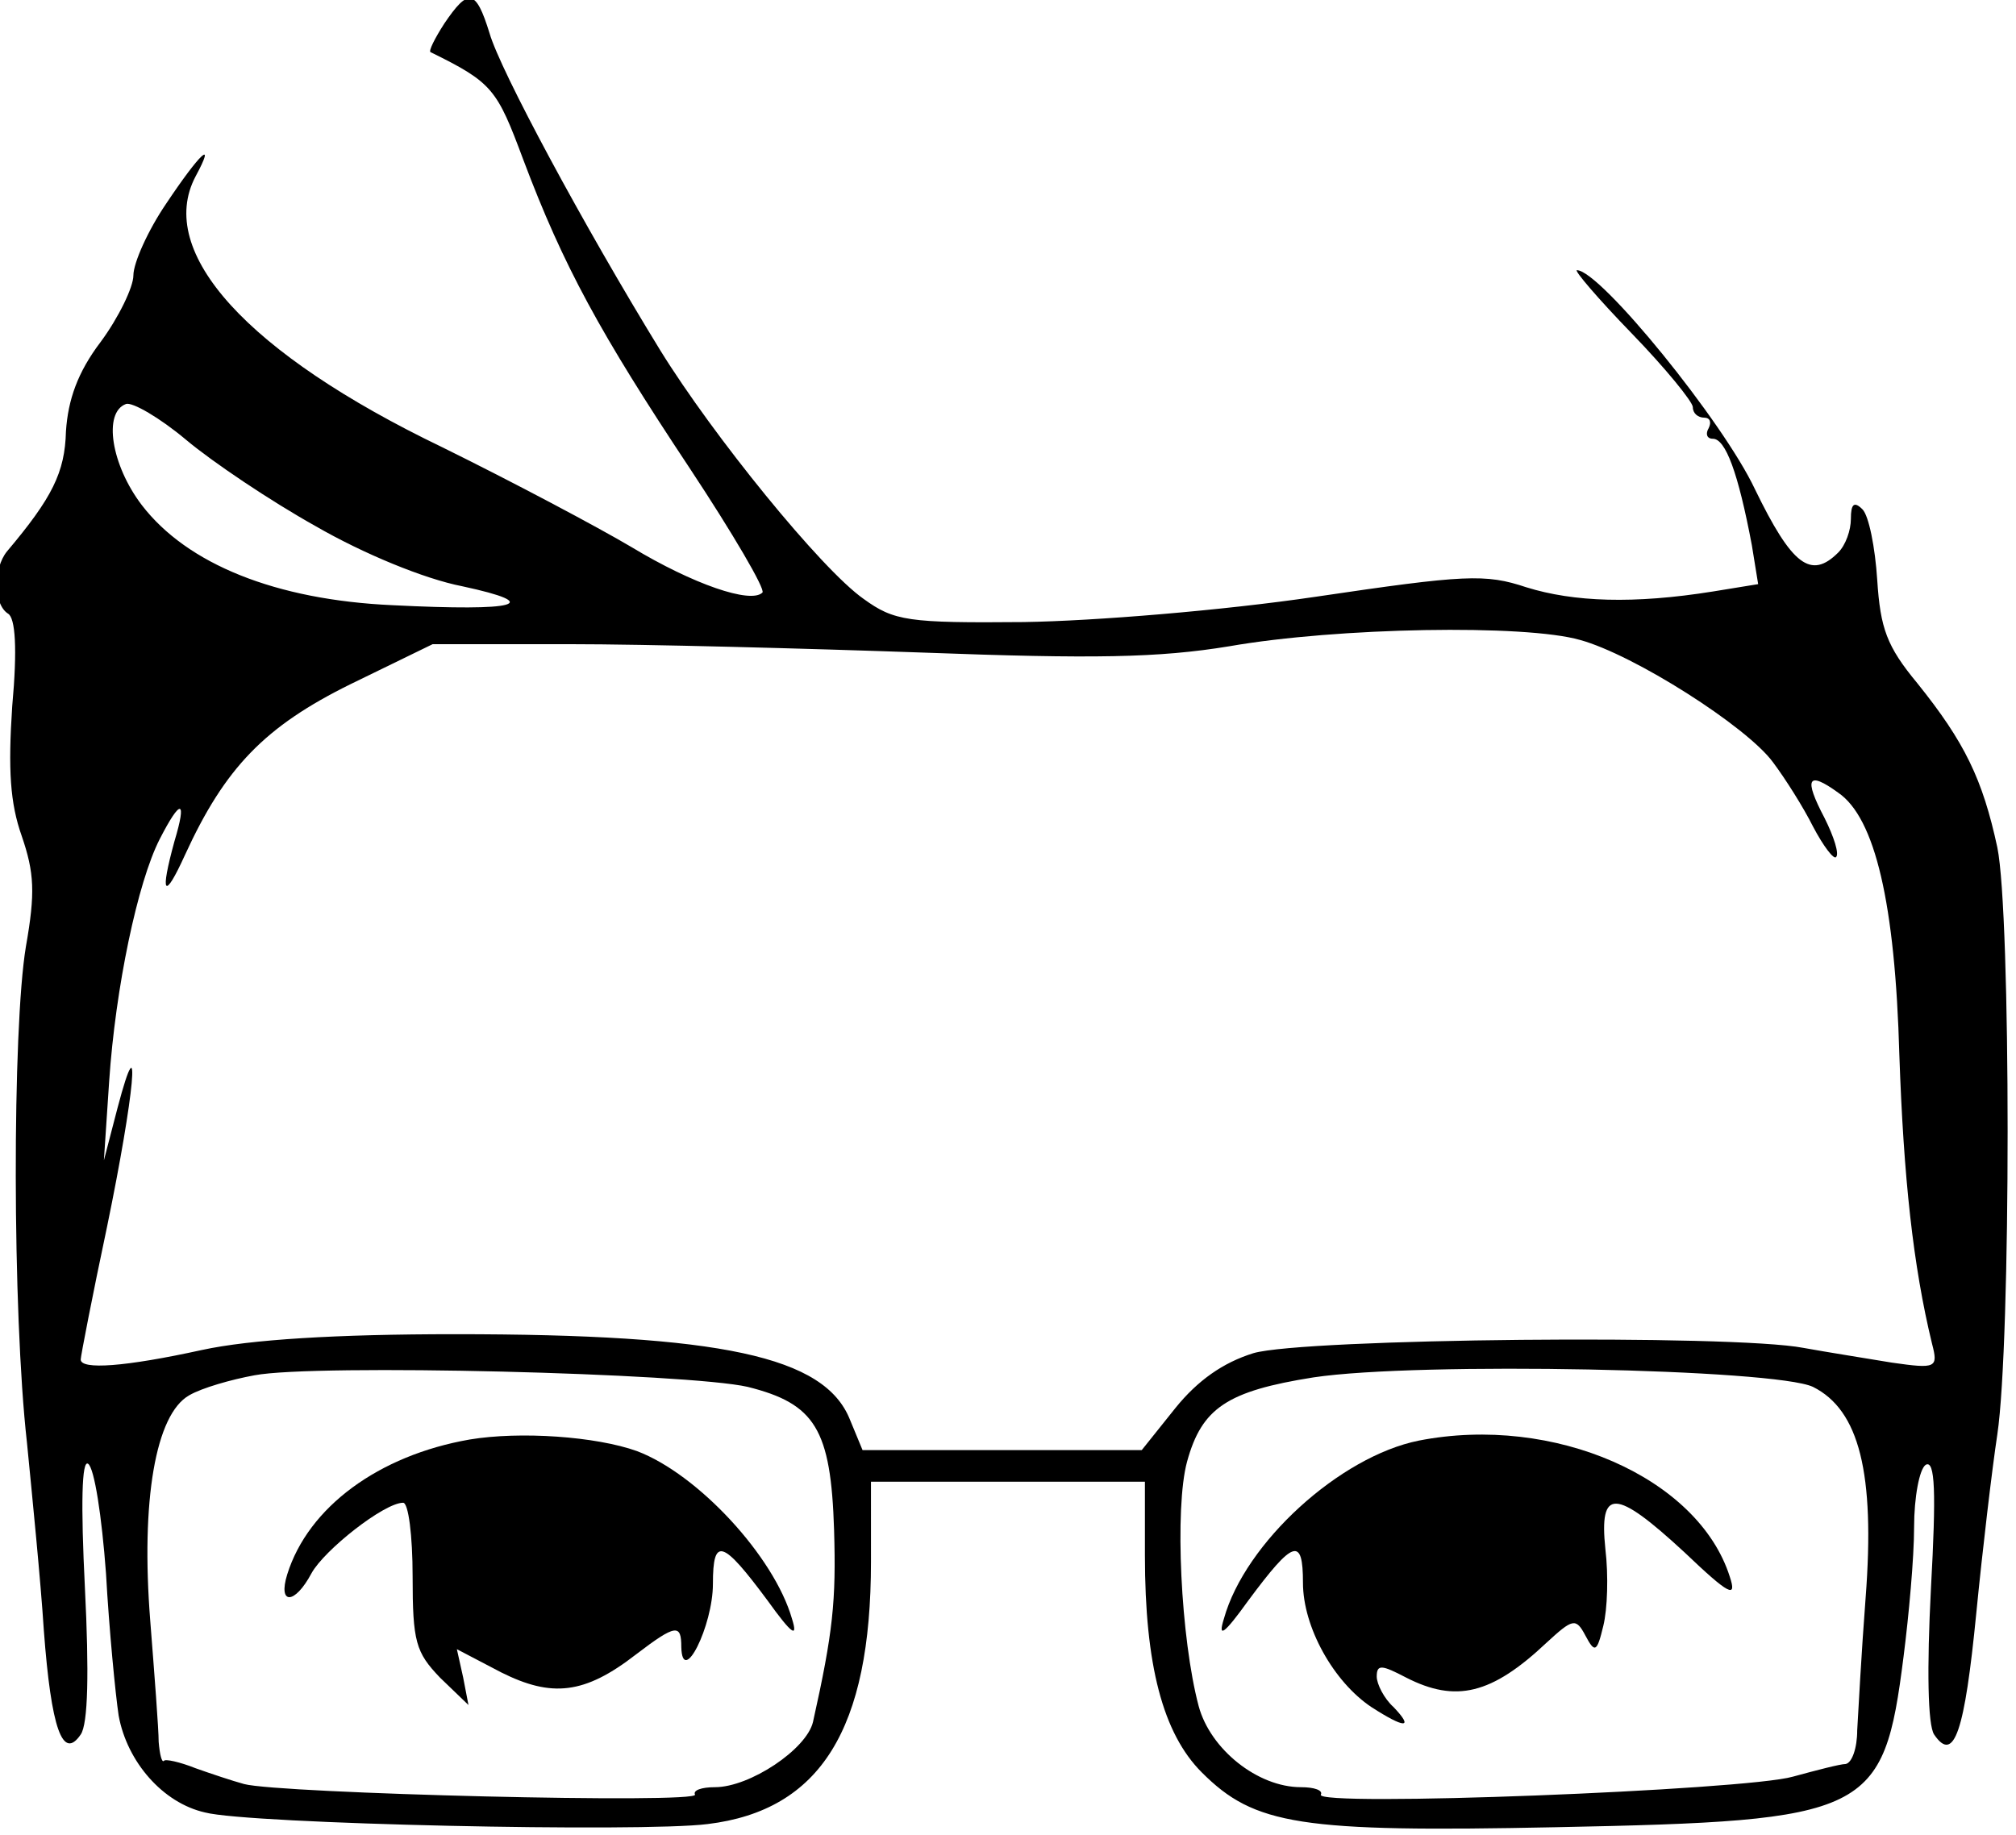 <?xml version="1.0" encoding="UTF-8" standalone="no"?>
<svg
   version="1.0"
   width="16.837pt"
   height="15.33pt"
   viewBox="0 0 16.837 15.33"
   preserveAspectRatio="xMidYMid meet"
   id="svg209"
   sodipodi:docname="sticker.svg"
   inkscape:version="1.1.1 (c3084ef, 2021-09-22)"
   xmlns:inkscape="http://www.inkscape.org/namespaces/inkscape"
   xmlns:sodipodi="http://sodipodi.sourceforge.net/DTD/sodipodi-0.dtd"
   xmlns="http://www.w3.org/2000/svg"
   xmlns:svg="http://www.w3.org/2000/svg">
  <defs
     id="defs213" />
  <sodipodi:namedview
     id="namedview211"
     pagecolor="#ffffff"
     bordercolor="#666666"
     borderopacity="1.0"
     inkscape:pageshadow="2"
     inkscape:pageopacity="0.0"
     inkscape:pagecheckerboard="0"
     inkscape:document-units="pt"
     showgrid="false"
     inkscape:zoom="1.2808789"
     inkscape:cx="-4.2939268"
     inkscape:cy="103.4446"
     inkscape:window-width="1620"
     inkscape:window-height="969"
     inkscape:window-x="0"
     inkscape:window-y="25"
     inkscape:window-maximized="0"
     inkscape:current-layer="svg209" />
  <g
     id="g309"
     transform="matrix(0.088,0,0,0.088,-10.15,-5.399)">
    <path
       d="m 157.5,63.6 c -0.9,1.4 -1.5,2.6 -1.3,2.7 5.9,2.9 6.3,3.5 8.8,10.2 3.8,10.1 7.3,16.5 15.8,29.3 4.1,6.2 7.2,11.5 6.9,11.8 -1.1,1.1 -6.6,-0.8 -12.4,-4.3 -3.2,-1.9 -11.3,-6.2 -18,-9.5 -18.5,-8.9 -27.2,-18.5 -23.4,-25.7 2,-3.7 0.4,-2.2 -2.8,2.6 -1.7,2.5 -3.1,5.6 -3.1,6.8 0,1.1 -1.4,4 -3.1,6.3 -2.2,2.9 -3.1,5.5 -3.3,8.5 -0.1,3.9 -1.3,6.3 -5.6,11.4 -1.3,1.6 -1.3,5 0.1,5.9 0.7,0.4 0.9,3.3 0.4,8.8 -0.4,6 -0.2,9.2 0.9,12.3 1.2,3.5 1.3,5.4 0.4,10.5 -1.3,7.8 -1.3,34.7 0.1,47.1 0.5,5.1 1.3,13.1 1.6,17.8 0.7,9.4 1.8,12.4 3.5,9.9 0.7,-1 0.8,-5.9 0.4,-13.9 -0.4,-8 -0.3,-12.2 0.3,-11.8 0.6,0.4 1.3,5 1.7,10.4 0.3,5.4 0.9,11.5 1.2,13.5 0.8,4.4 4.2,8.3 8.2,9.2 4.2,1.1 41.4,1.9 47.7,1.1 10.7,-1.3 15.5,-9 15.5,-24.9 V 202 h 13 13 v 7 c 0,10.4 1.7,16.9 5.4,20.6 5,5 9.3,5.7 33.6,5.2 29.8,-0.6 31.1,-1.2 33,-16.2 0.5,-3.9 1,-9.4 1,-12.3 0,-2.8 0.5,-5.5 1.1,-5.9 0.9,-0.5 1,2.6 0.5,11.7 -0.4,7.7 -0.3,13 0.3,13.9 1.9,2.8 2.9,-0.3 4,-11.5 0.6,-6.1 1.5,-13.7 2,-17 1.3,-8.7 1.3,-49.4 0,-55.7 -1.4,-6.5 -3.1,-10 -7.6,-15.6 -2.9,-3.5 -3.5,-5.2 -3.8,-9.8 -0.2,-3.1 -0.8,-6.1 -1.4,-6.7 -0.8,-0.8 -1.1,-0.5 -1.1,0.9 0,1.1 -0.5,2.5 -1.2,3.2 -2.6,2.6 -4.4,1.2 -7.9,-6 -3,-6.4 -14.7,-20.8 -16.9,-20.8 -0.3,0 2,2.7 5.2,6 3.2,3.3 5.8,6.5 5.8,7 0,0.6 0.5,1 1.1,1 0.5,0 0.7,0.4 0.4,1 -0.3,0.5 -0.2,1 0.4,1 1.2,0 2.4,3.2 3.7,10.1 l 0.6,3.7 -4.3,0.7 c -7.5,1.2 -13.2,1 -17.7,-0.4 -3.9,-1.3 -5.8,-1.2 -20,0.9 -8.8,1.3 -21,2.3 -27.7,2.4 -11,0.1 -12.3,-0.1 -15.2,-2.2 C 193.3,115.4 183,102.7 178,94.6 170.7,82.7 162.8,68 161.8,64.5 c -1.3,-4.2 -2,-4.3 -4.3,-0.9 z m -12.2,47.7 c 4.5,2.6 10.3,5 13.9,5.7 7.9,1.7 5.3,2.4 -6.6,1.8 -11.1,-0.5 -19.5,-3.9 -23.8,-9.5 -2.9,-3.8 -3.7,-8.8 -1.5,-9.6 0.6,-0.2 3.2,1.3 5.7,3.4 2.5,2.1 8,5.8 12.3,8.2 z m 120,10.8 c 5.1,1.4 15.8,8.2 18.3,11.6 1.2,1.6 2.9,4.3 3.8,6.1 1,1.9 2,3.2 2.2,2.9 0.3,-0.3 -0.2,-1.9 -1.1,-3.7 -2,-3.8 -1.6,-4.5 1.3,-2.4 3.5,2.4 5.4,10.5 5.8,24.9 0.4,11.6 1.3,20 3.1,27.4 0.6,2.3 0.4,2.4 -3.8,1.8 -2.4,-0.4 -6.2,-1 -8.4,-1.4 -6.7,-1.3 -47.4,-0.9 -52.2,0.5 -2.9,0.9 -5.3,2.6 -7.4,5.2 l -3.2,4 h -13.2 -13.3 l -1.2,-2.9 c -2.4,-6 -12.2,-8.1 -37.5,-8.1 -11.2,0 -19.4,0.5 -24,1.5 -7.3,1.6 -11.5,1.9 -11.5,0.9 0,-0.3 1.1,-6 2.5,-12.6 2.6,-12.6 3.3,-20 1,-11.3 l -1.3,5 0.5,-7.5 c 0.6,-8.9 2.7,-18.9 4.8,-23 2,-3.9 2.6,-3.8 1.4,0.2 -1.4,5.1 -1,5.7 1,1.3 3.8,-8.3 7.6,-12.2 15.7,-16.2 l 7.8,-3.8 h 13 c 7.2,0 22.3,0.4 33.6,0.8 16.1,0.6 22.3,0.5 29,-0.6 10.3,-1.8 28.1,-2.1 33.3,-0.6 z m -79,70.9 c 6.4,1.6 7.9,4 8.2,13.6 0.2,6.7 -0.1,9.7 -2,18.2 -0.6,2.6 -6,6.2 -9.3,6.2 -1.3,0 -2.1,0.3 -1.9,0.7 0.5,0.9 -39.5,-0.1 -42.8,-1 -1.1,-0.3 -3.2,-1 -4.6,-1.5 -1.5,-0.6 -2.9,-0.9 -3,-0.7 -0.2,0.2 -0.4,-0.6 -0.5,-1.8 0,-1.2 -0.4,-6.4 -0.8,-11.5 -0.9,-11.4 0.5,-19.6 3.7,-21.4 1.2,-0.7 4,-1.5 6.2,-1.9 5.8,-1.1 41.1,-0.2 46.8,1.1 z m 101.1,0 c 4.4,2.2 5.9,8.2 5,20 -0.4,5.2 -0.7,10.9 -0.8,12.6 0,1.7 -0.5,3.1 -1.1,3.2 -0.5,0 -2.8,0.6 -5,1.2 -4.5,1.3 -45.6,2.9 -44.8,1.7 0.2,-0.4 -0.6,-0.7 -1.9,-0.7 -4.1,0 -8.6,-3.6 -9.7,-7.7 -1.7,-6.4 -2.3,-18.8 -1.1,-23.2 1.4,-5.1 3.8,-6.7 12,-8 10,-1.5 43.8,-0.8 47.4,0.9 z"
       id="path199"
       style="fill:#000000;stroke:none;stroke-width:0.1" />
    <path
       d="m 159.9,198 c -8.6,1.5 -15.3,6.4 -17.3,12.8 -0.9,2.9 0.7,2.9 2.3,-0.1 1.2,-2.2 6.9,-6.7 8.7,-6.7 0.5,0 0.9,3.1 0.9,7 0,6.2 0.3,7.2 2.6,9.6 l 2.7,2.6 -0.5,-2.6 -0.6,-2.7 4.2,2.2 c 4.8,2.4 7.9,2.1 12.8,-1.7 3.8,-2.9 4.3,-2.9 4.3,-0.7 0.1,3.8 3,-2 3,-6 0,-4.5 0.9,-4.2 5.2,1.6 2.3,3.2 2.9,3.6 2.3,1.7 -1.7,-5.9 -8.9,-13.7 -14.7,-15.9 -3.9,-1.4 -11.1,-1.9 -15.9,-1.1 z"
       id="path201"
       style="fill:#000000;stroke:none;stroke-width:0.1" />
    <path
       d="m 250,198.1 c -7.5,1.5 -16.5,9.7 -18.5,16.9 -0.6,1.9 0,1.5 2.3,-1.7 4.3,-5.8 5.2,-6.1 5.2,-1.7 0,4.2 2.9,9.4 6.5,11.8 3.1,2 4.1,2.1 2.1,0 -0.9,-0.8 -1.6,-2.2 -1.6,-2.9 0,-1.2 0.5,-1.1 2.8,0.1 4.7,2.4 8.1,1.6 13.3,-3.3 2.5,-2.3 2.8,-2.4 3.7,-0.7 0.9,1.7 1.1,1.6 1.7,-0.9 0.4,-1.6 0.5,-4.8 0.2,-7.3 -0.6,-5.8 0.9,-5.8 7.5,0.3 4.3,4.1 5,4.4 4.3,2.3 -3,-9.4 -16.7,-15.4 -29.5,-12.9 z"
       id="path203"
       style="fill:#000000;stroke:none;stroke-width:0.1" />
  </g>
</svg>

